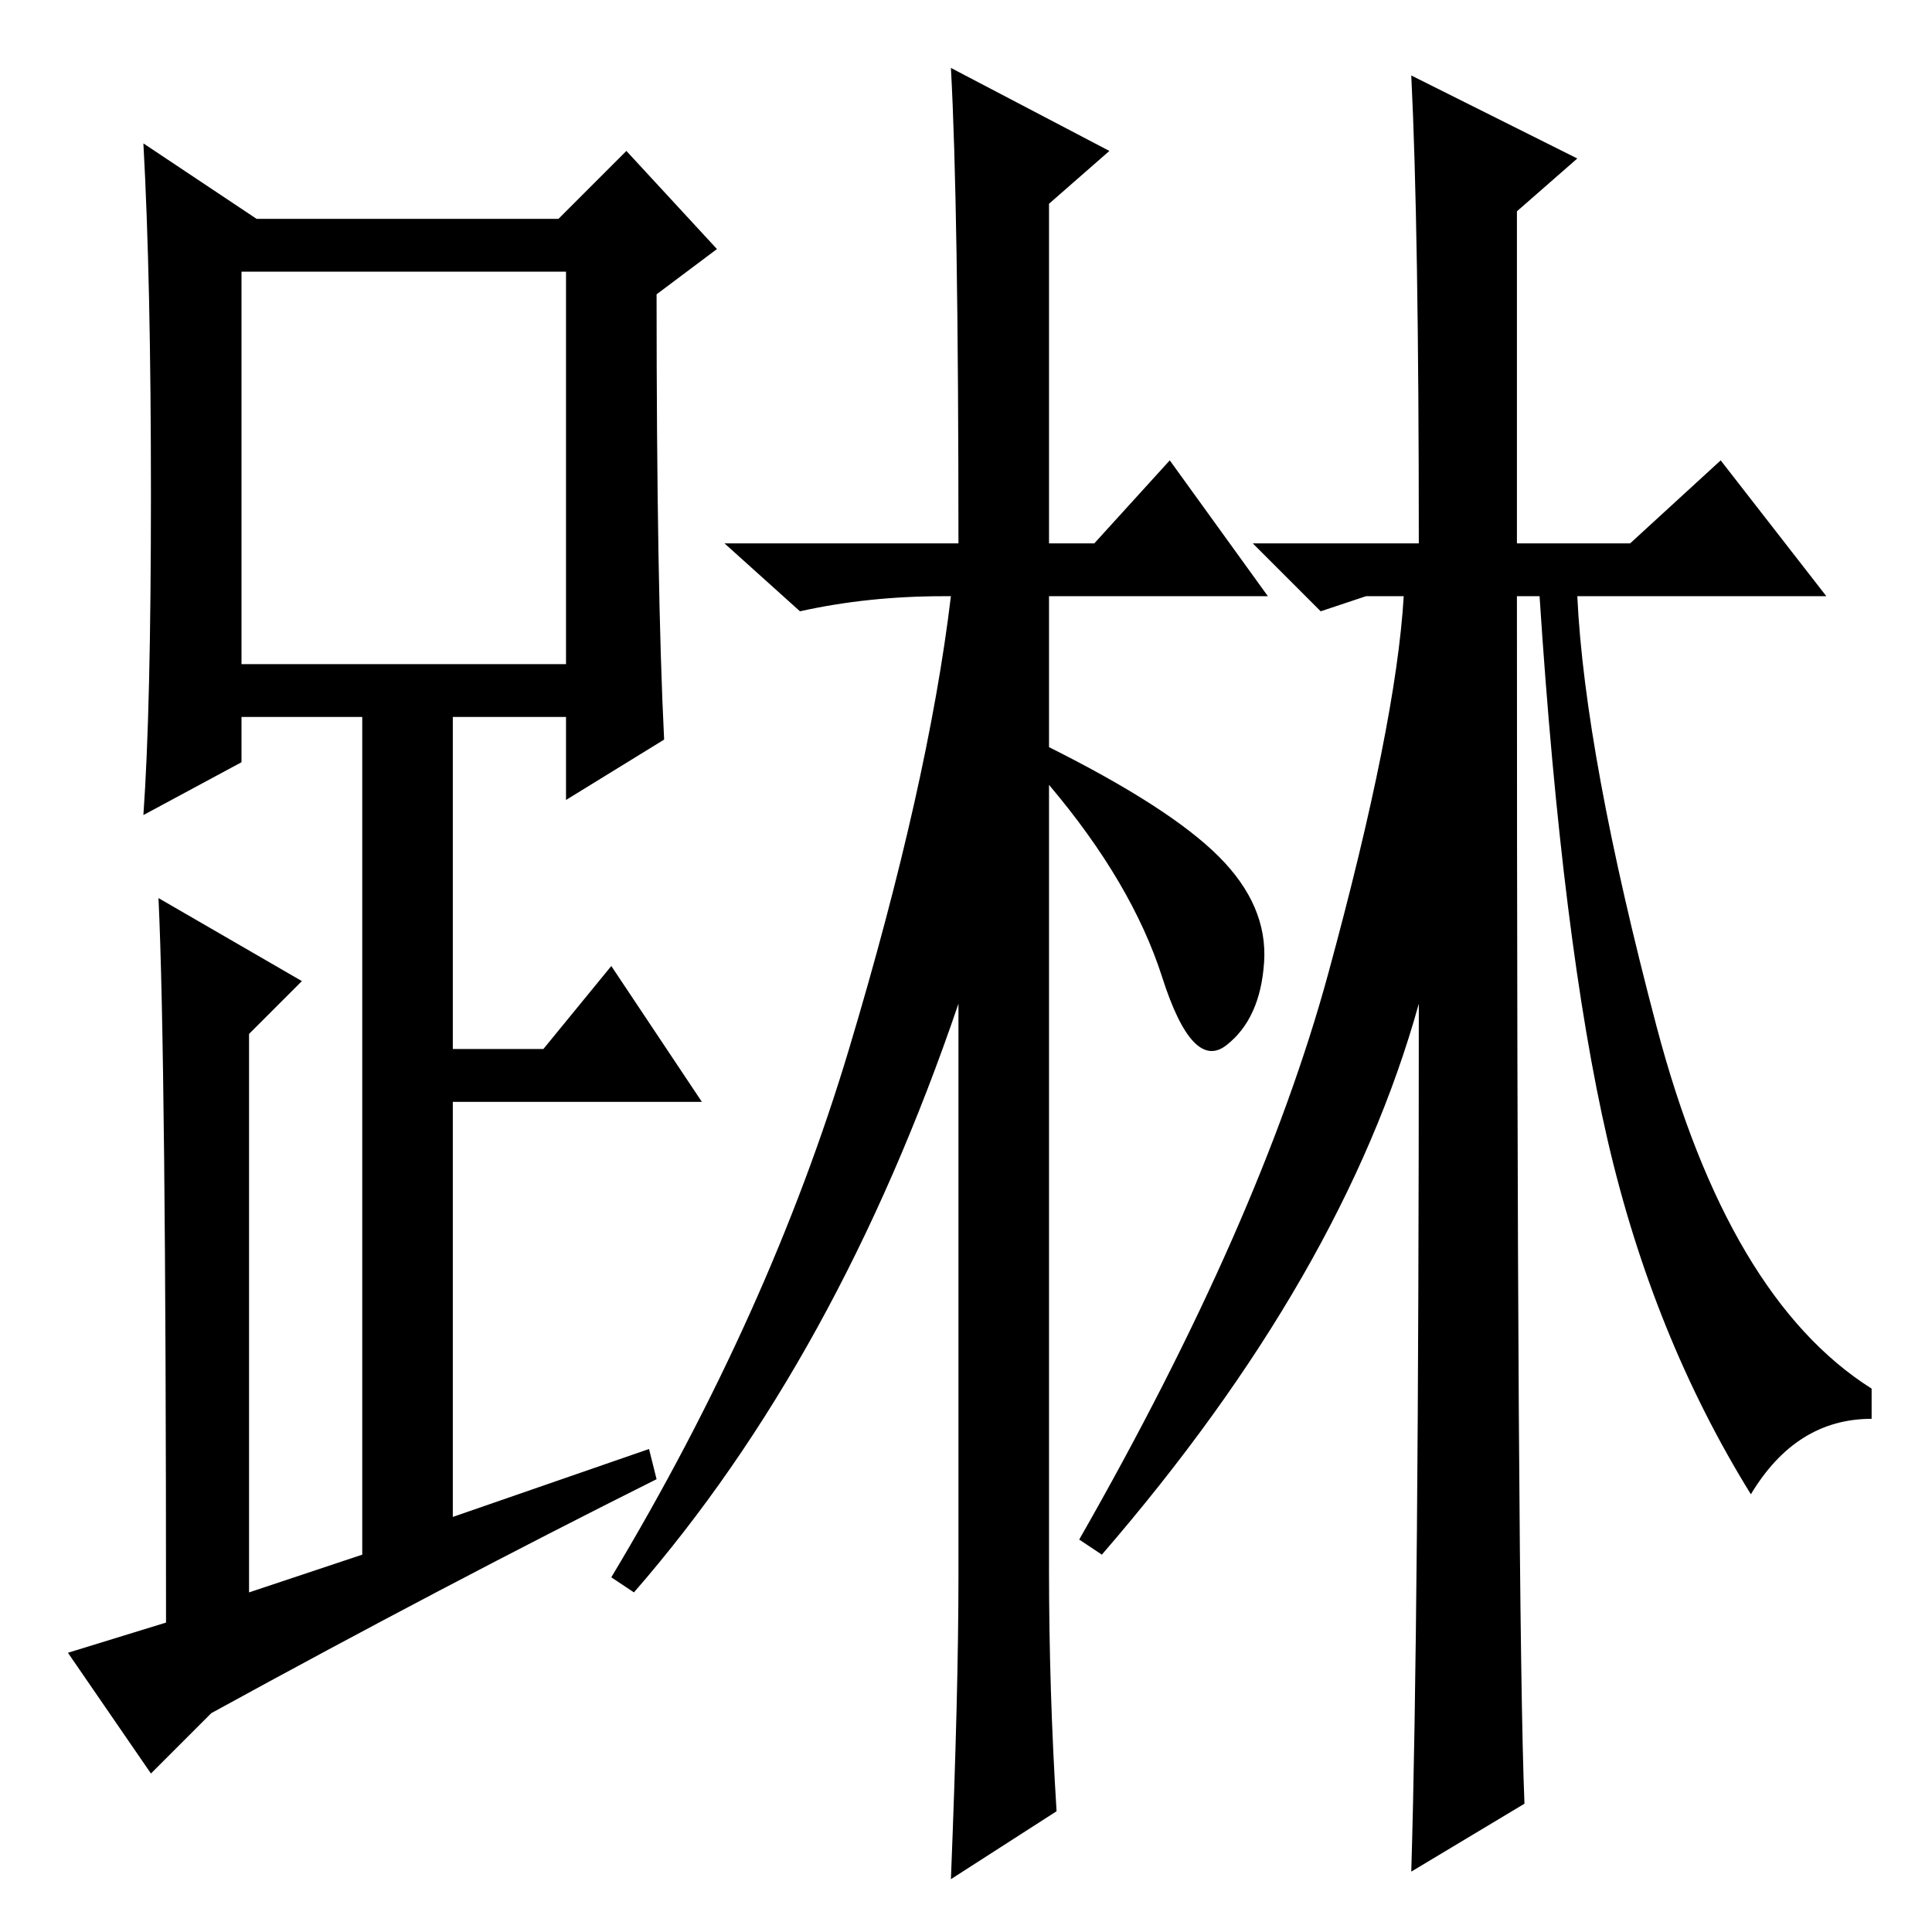 <?xml version="1.0" standalone="no"?>
<!DOCTYPE svg PUBLIC "-//W3C//DTD SVG 1.1//EN" "http://www.w3.org/Graphics/SVG/1.1/DTD/svg11.dtd" >
<svg xmlns="http://www.w3.org/2000/svg" xmlns:xlink="http://www.w3.org/1999/xlink" version="1.1" viewBox="0 -36 256 256">
  <g transform="matrix(1 0 0 -1 0 220)">
   <path fill="currentColor"
d="M88 158l-13 -8v11h-15v-44h12l9 11l12 -18h-33v-55l26 9l1 -4q-28 -14 -59 -31l-8 -8l-11 16l13 4q0 75 -1 96l19 -11l-7 -7v-74l15 5v111h-16v-6l-13 -7q1 14 1 42.5t-1 46.5l15 -10h40l9 9l12 -13l-8 -6q0 -39 1 -59zM32 168h43v52h-43v-52zM127 47v76q-16 -47 -43 -78
l-3 2q21 35 31.5 70t13.5 60h-1q-10 0 -19 -2l-10 9h31q0 45 -1 63l21 -11l-8 -7v-45h6l10 11l13 -18h-29v-20q16 -8 22.5 -14.5t6 -14t-5 -11t-8.5 9t-15 25.5v-104q0 -16 1 -32l-14 -9q1 25 1 40zM202 17l-15 -9q1 33 1 115q-10 -36 -42 -73l-3 2q24 42 33 75t10 50h-5
l-6 -2l-9 9h22q0 42 -1 62l22 -11l-8 -7v-44h15l12 11l14 -18h-33q1 -21 10.5 -57t28.5 -48v-4q-10 0 -16 -10q-13 21 -19 47t-9 72h-3q0 -136 1 -160z" />
  </g>

</svg>
